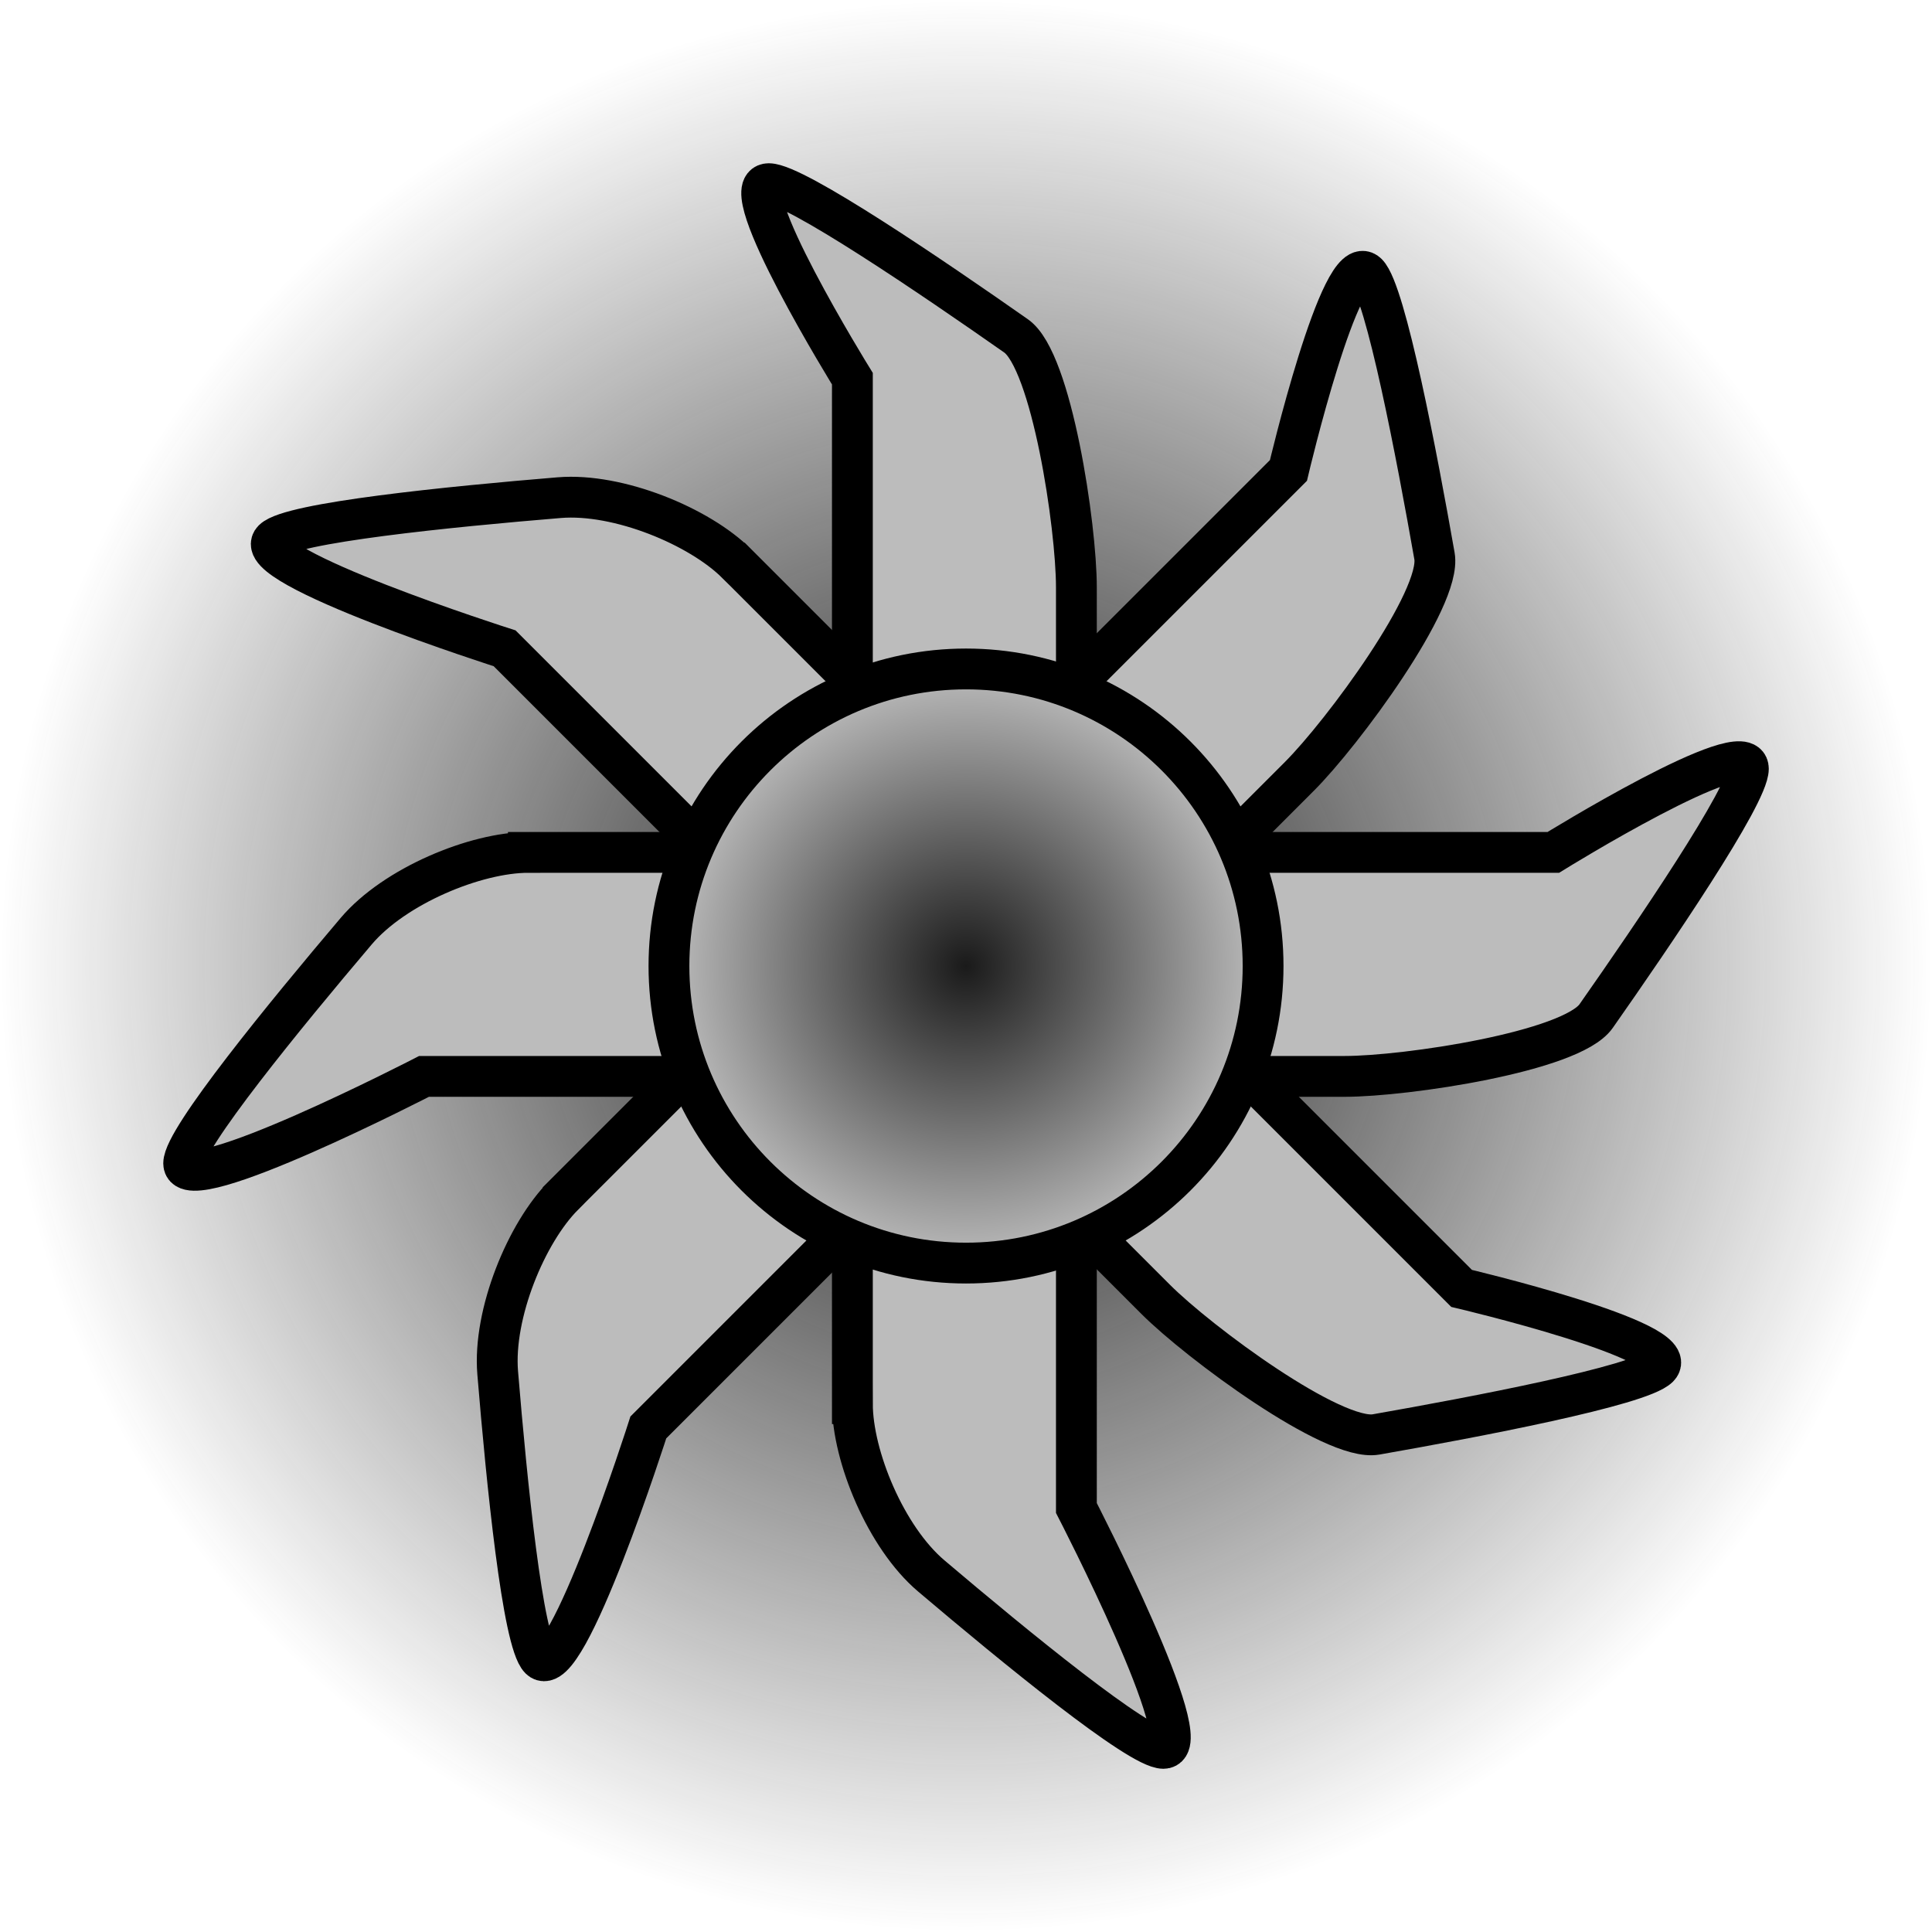 <svg version="1.1" xmlns="http://www.w3.org/2000/svg" xmlns:xlink="http://www.w3.org/1999/xlink" width="47.333" height="47.333" viewBox="0,0,47.333,47.333"><defs><radialGradient cx="240" cy="180" r="23.667" gradientUnits="userSpaceOnUse" id="color-1"><stop offset="0" stop-color="#1a1a1a"/><stop offset="1" stop-color="#1a1a1a" stop-opacity="0"/></radialGradient><radialGradient cx="240" cy="180" r="7.278" gradientUnits="userSpaceOnUse" id="color-2"><stop offset="0" stop-color="#1a1a1a"/><stop offset="1" stop-color="#bcbcbc"/></radialGradient><radialGradient cx="108.25" cy="79.972" r="0.001" gradientUnits="userSpaceOnUse" id="color-3"><stop offset="0" stop-color="#1a1a1a"/><stop offset="1" stop-color="#1a1a1a" stop-opacity="0"/></radialGradient></defs><g transform="translate(-216.333,-156.333)"><g data-paper-data="{&quot;isPaintingLayer&quot;:true}" fill-rule="nonzero" stroke-linecap="butt" stroke-linejoin="miter" stroke-miterlimit="10" stroke-dasharray="" stroke-dashoffset="0" style="mix-blend-mode: normal"><path d="M216.333,180c0,-13.071 10.596,-23.667 23.667,-23.667c13.071,0 23.667,10.596 23.667,23.667c0,13.071 -10.596,23.667 -23.667,23.667c-13.071,0 -23.667,-10.596 -23.667,-23.667z" fill="url(#color-1)" stroke="#000000" stroke-width="0"/><path d="M237.216,190.722c0,-4.049 0,-25.111 0,-25.111c0,0 -2.957,-4.778 -2.049,-4.778c0.643,0 4.054,2.323 6.06,3.73c0.871,0.61 1.477,4.659 1.477,6.159c0,4.85 0,22.556 0,22.556c0,0 3.04,5.889 2.132,5.889c-0.599,0 -3.635,-2.484 -5.689,-4.226c-1.109,-0.94 -1.931,-2.927 -1.931,-4.219z" fill="#bcbcbc" stroke="#000000" stroke-width="1"/><path d="M230.143,185.615c2.863,-2.863 17.756,-17.756 17.756,-17.756c0,0 1.288,-5.469 1.93,-4.827c0.454,0.454 1.224,4.509 1.648,6.923c0.184,1.047 -2.25,4.339 -3.311,5.4c-3.429,3.429 -15.949,15.949 -15.949,15.949c0,0 -2.015,6.314 -2.656,5.672c-0.423,-0.423 -0.813,-4.327 -1.035,-7.011c-0.119,-1.448 0.704,-3.435 1.617,-4.349z" fill="#bcbcbc" stroke="#000000" stroke-width="1"/><path d="M229.278,177.216c4.049,0 25.111,0 25.111,0c0,0 4.778,-2.957 4.778,-2.049c0,0.643 -2.323,4.054 -3.73,6.06c-0.61,0.871 -4.659,1.477 -6.159,1.477c-4.85,0 -22.556,0 -22.556,0c0,0 -5.889,3.04 -5.889,2.132c0,-0.599 2.484,-3.635 4.226,-5.689c0.94,-1.109 2.927,-1.931 4.219,-1.931z" fill="#bcbcbc" stroke="#000000" stroke-width="1"/><path d="M234.385,170.142c2.863,2.863 17.756,17.756 17.756,17.756c0,0 5.469,1.288 4.827,1.93c-0.454,0.454 -4.509,1.224 -6.923,1.648c-1.047,0.184 -4.339,-2.25 -5.4,-3.311c-3.429,-3.429 -15.949,-15.949 -15.949,-15.949c0,0 -6.314,-2.015 -5.672,-2.656c0.423,-0.423 4.327,-0.813 7.011,-1.035c1.448,-0.119 3.435,0.704 4.349,1.617z" fill="#bcbcbc" stroke="#000000" stroke-width="1"/><path d="M232.722,180c0,-4.019 3.258,-7.278 7.278,-7.278c4.019,0 7.278,3.258 7.278,7.278c0,4.019 -3.258,7.278 -7.278,7.278c-4.019,0 -7.278,-3.258 -7.278,-7.278z" fill="url(#color-2)" stroke="#000000" stroke-width="1"/><path d="M216.5,159.944v0v0v0z" fill="url(#color-3)" stroke="none" stroke-width="0"/></g></g></svg>